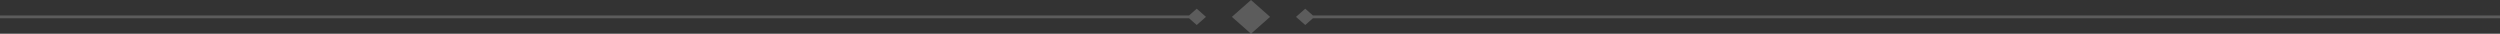 <svg width="1260" height="17" viewBox="0 0 1260 17" fill="none" xmlns="http://www.w3.org/2000/svg">
<rect x="0" y="0" width="1260" height="17" fill="#333333" stroke="none"/>
<path opacity="0.2" d="M653.18 8.5L657.843 4.382L661.694 7.782L1260 7.782L1260 9.21L661.699 9.21L657.848 12.61L653.18 8.5ZM603.15 4.382L599.298 7.782L-3.40152e-07 7.782L-4.02572e-07 9.21L599.294 9.21L603.145 12.61L607.808 8.491L603.15 4.382ZM630.496 17L640.125 8.5L630.496 -2.75165e-05L620.867 8.5L630.496 17Z" fill="white"/>
</svg>
